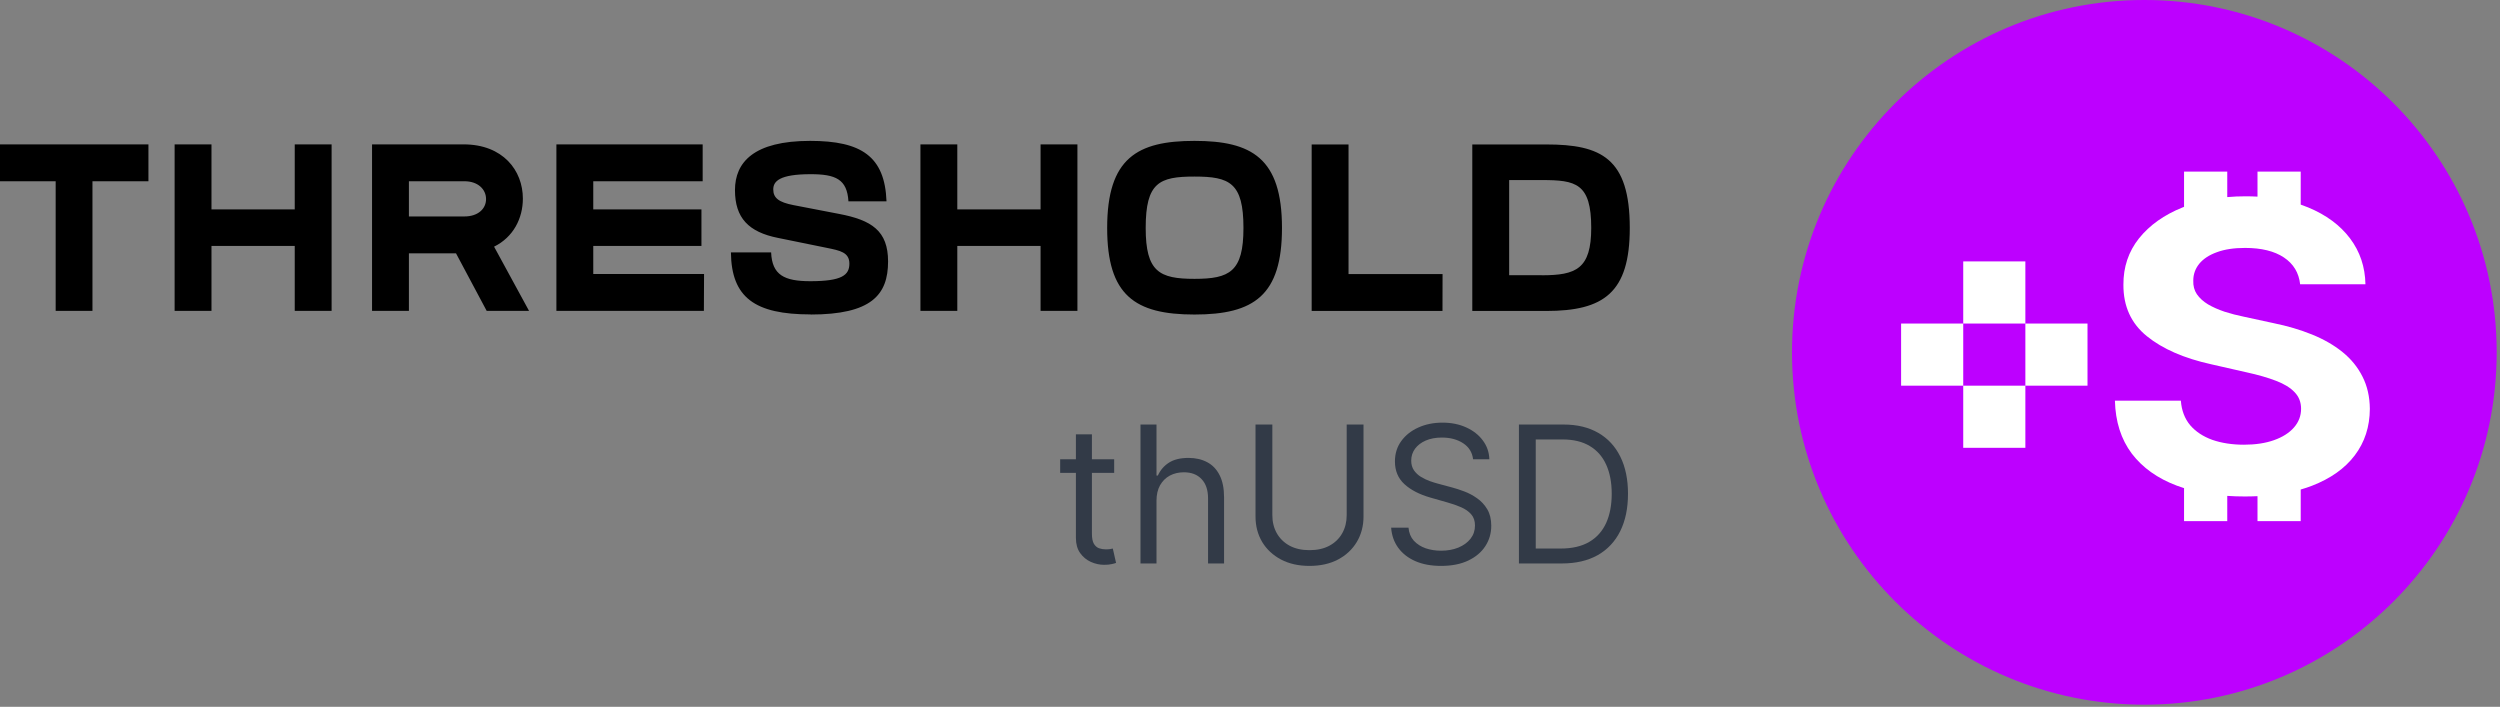 <svg width="1047" height="296" viewBox="0 0 1047 296" fill="none" xmlns="http://www.w3.org/2000/svg">
<rect x="0" y="0" width="1047" height="296" fill="#808080" stroke="none"/>
<path d="M645.66 115.254H632.038V75.41H645.691C659.932 75.41 666.407 76.7 666.407 95.431C666.407 112.666 660.031 115.285 645.691 115.285L645.66 115.254ZM647.577 130.228C671.592 130.228 682.55 122.661 682.55 95.462C682.55 66.17 670.493 60.497 647.577 60.497H616.598V130.228H647.577ZM604.144 114.788H564.765V60.497H549.325V130.228H604.113L604.144 114.788ZM500.241 116.781C485.496 116.781 479.815 113.796 479.815 95.462C479.815 76.433 485.496 73.944 500.241 73.944C514.986 73.944 520.759 76.532 520.759 95.462C520.759 113.788 514.986 116.781 500.241 116.781ZM500.241 131.725C525.241 131.725 536.894 123.654 536.894 95.462C536.894 66.17 524.141 59 500.241 59C476.34 59 463.68 66.17 463.68 95.462C463.68 123.654 475.233 131.725 500.241 131.725ZM451.225 130.198V60.466H435.793V87.696H400.92V60.466H385.48V130.198H400.92V103.006H435.793V130.198H451.225ZM339.45 131.725C364.855 131.725 371.926 123.555 371.926 109.512C371.926 96.661 365.053 92.178 351.4 89.582L332.31 85.901C326.14 84.703 323.842 82.908 323.842 79.319C323.842 75.937 326.438 72.951 339.488 72.951C349.949 72.951 354.76 75.035 355.325 84.306H371.269C370.567 65.475 360.709 59 339.29 59C315.679 59 307.806 67.965 307.806 79.617C307.806 91.27 313.488 97.18 325.835 99.639L346.361 103.823C351.637 104.915 355.722 105.618 355.722 110.398C355.722 115.178 352.668 117.766 339.389 117.766C328.431 117.766 323.353 115.178 322.949 105.717H306.111C306.31 124.646 316.175 131.679 339.488 131.679L339.45 131.725ZM294.856 114.743H248.46V103.006H293.764V87.696H248.46V75.906H294.275V60.466H233.02V130.198H294.787L294.856 114.743ZM138.876 130.198V60.466H123.436V87.696H88.57V60.466H73.13V130.198H88.57V103.006H123.436V130.198H138.876ZM62.165 60.466H0V75.906H23.313V130.198H38.722V75.906H62.165V60.466ZM171.252 90.651V75.906H194.496C200.177 75.906 203.56 79.289 203.56 83.374C203.56 87.459 200.177 90.651 194.496 90.651H171.252ZM171.252 106.091H190.976L203.827 130.198H221.566L206.92 103.304C214.991 99.318 218.977 91.445 218.977 83.175C218.977 71.325 210.577 60.466 194.168 60.466H155.812V130.198H171.252V106.091Z" fill="black"/>
<path d="M898.048 295.118C979.542 295.118 1045.61 229.054 1045.61 147.559C1045.61 66.064 979.542 0 898.048 0C816.553 0 750.488 66.064 750.488 147.559C750.488 229.054 816.553 295.118 898.048 295.118Z" fill="#BD00FF"/>
<path d="M932.776 71.88H914.68V86.627C914.474 86.707 914.27 86.788 914.066 86.87C906.333 89.976 900.247 94.295 895.81 99.829C891.416 105.363 889.241 111.833 889.285 119.238C889.241 128.275 892.515 135.462 899.105 140.796C905.696 146.131 914.681 150.053 926.06 152.561L940.757 155.905C945.678 156.98 949.83 158.175 953.213 159.488C956.64 160.802 959.232 162.395 960.99 164.266C962.791 166.137 963.692 168.446 963.692 171.193C963.692 174.14 962.703 176.747 960.726 179.017C958.749 181.286 955.959 183.058 952.356 184.332C948.798 185.606 944.602 186.243 939.769 186.243C934.848 186.243 930.432 185.566 926.522 184.212C922.655 182.819 919.558 180.768 917.229 178.061C914.944 175.314 913.648 171.89 913.341 167.789H885.726C885.946 176.588 888.297 183.973 892.778 189.945C897.304 195.877 903.587 200.356 911.627 203.382C912.623 203.755 913.641 204.105 914.68 204.432V218.253H932.776V207.679C935.142 207.84 937.582 207.921 940.098 207.921C941.924 207.921 943.706 207.879 945.443 207.797V218.253H963.539V205.009C965.166 204.543 966.733 204.02 968.239 203.442C976.06 200.416 982.036 196.176 986.166 190.722C990.34 185.227 992.449 178.738 992.493 171.253C992.449 166.157 991.416 161.638 989.395 157.697C987.418 153.755 984.628 150.332 981.025 147.425C977.422 144.519 973.16 142.07 968.239 140.08C963.319 138.089 957.914 136.497 952.027 135.302L939.9 132.675C936.957 132.077 934.189 131.361 931.596 130.525C929.004 129.649 926.719 128.634 924.742 127.479C922.765 126.285 921.205 124.871 920.063 123.239C918.965 121.607 918.459 119.696 918.547 117.506C918.547 114.878 919.382 112.529 921.051 110.459C922.765 108.389 925.225 106.777 928.433 105.622C931.64 104.428 935.573 103.83 940.23 103.83C947.084 103.83 952.51 105.164 956.508 107.832C960.507 110.499 962.769 114.241 963.297 119.059H990.647C990.515 111.773 988.363 105.363 984.189 99.829C980.015 94.295 974.171 89.976 966.658 86.87C965.642 86.448 964.602 86.054 963.539 85.689V71.88H945.443V82.348C943.808 82.257 942.136 82.212 940.428 82.212C937.802 82.212 935.251 82.323 932.776 82.544V71.88Z" fill="white"/>
<path fill-rule="evenodd" clip-rule="evenodd" d="M848.224 109.477H822.202V135.499H796.181V161.521H822.202V187.543H848.224V161.521H874.246V135.499H848.224V109.477ZM848.224 135.499V161.521H822.202V135.499H848.224Z" fill="white"/>
<path d="M466.614 192.341V198.023H444V192.341H466.614ZM450.591 181.886H457.296V223.477C457.296 225.371 457.57 226.792 458.119 227.739C458.688 228.667 459.407 229.292 460.279 229.614C461.169 229.917 462.106 230.068 463.091 230.068C463.83 230.068 464.436 230.03 464.909 229.955C465.383 229.86 465.761 229.784 466.046 229.727L467.409 235.75C466.955 235.92 466.32 236.091 465.506 236.261C464.691 236.451 463.659 236.545 462.409 236.545C460.515 236.545 458.659 236.138 456.841 235.324C455.042 234.509 453.546 233.269 452.352 231.602C451.178 229.936 450.591 227.833 450.591 225.295V181.886Z" fill="#323A47"/>
<path d="M484.341 209.727V235.977H477.636V177.795H484.341V199.159H484.909C485.932 196.905 487.466 195.116 489.511 193.79C491.576 192.445 494.322 191.773 497.75 191.773C500.724 191.773 503.328 192.369 505.563 193.562C507.797 194.737 509.53 196.545 510.761 198.989C512.011 201.413 512.636 204.5 512.636 208.25V235.977H505.932V208.705C505.932 205.239 505.032 202.559 503.233 200.665C501.453 198.752 498.981 197.795 495.818 197.795C493.621 197.795 491.652 198.259 489.909 199.187C488.186 200.116 486.822 201.47 485.818 203.25C484.833 205.03 484.341 207.189 484.341 209.727Z" fill="#323A47"/>
<path d="M563.993 177.795H571.038V216.318C571.038 220.295 570.101 223.847 568.226 226.972C566.37 230.078 563.747 232.53 560.357 234.33C556.966 236.11 552.989 237 548.425 237C543.86 237 539.883 236.11 536.493 234.33C533.103 232.53 530.47 230.078 528.595 226.972C526.739 223.847 525.811 220.295 525.811 216.318V177.795H532.857V215.75C532.857 218.591 533.482 221.119 534.732 223.335C535.982 225.532 537.762 227.265 540.073 228.534C542.402 229.784 545.186 230.409 548.425 230.409C551.663 230.409 554.448 229.784 556.777 228.534C559.107 227.265 560.887 225.532 562.118 223.335C563.368 221.119 563.993 218.591 563.993 215.75V177.795Z" fill="#323A47"/>
<path d="M616.926 192.341C616.585 189.462 615.203 187.227 612.779 185.636C610.354 184.045 607.381 183.25 603.858 183.25C601.282 183.25 599.029 183.667 597.097 184.5C595.184 185.333 593.688 186.479 592.608 187.937C591.547 189.396 591.017 191.053 591.017 192.909C591.017 194.462 591.386 195.797 592.125 196.915C592.883 198.013 593.849 198.932 595.023 199.67C596.197 200.39 597.428 200.987 598.716 201.46C600.004 201.915 601.188 202.284 602.267 202.568L608.176 204.159C609.691 204.557 611.377 205.106 613.233 205.807C615.108 206.508 616.898 207.464 618.602 208.676C620.326 209.869 621.746 211.403 622.864 213.278C623.981 215.153 624.54 217.455 624.54 220.182C624.54 223.326 623.716 226.167 622.068 228.705C620.44 231.242 618.053 233.259 614.909 234.756C611.784 236.252 607.987 237 603.517 237C599.35 237 595.743 236.328 592.693 234.983C589.663 233.638 587.277 231.763 585.534 229.358C583.811 226.953 582.835 224.159 582.608 220.977H589.881C590.07 223.174 590.809 224.992 592.097 226.432C593.404 227.852 595.051 228.913 597.04 229.614C599.047 230.295 601.207 230.636 603.517 230.636C606.207 230.636 608.621 230.201 610.761 229.33C612.902 228.439 614.597 227.208 615.847 225.636C617.097 224.045 617.722 222.189 617.722 220.068C617.722 218.136 617.182 216.564 616.102 215.352C615.023 214.14 613.602 213.155 611.841 212.398C610.08 211.64 608.176 210.977 606.131 210.409L598.972 208.364C594.426 207.057 590.828 205.191 588.176 202.767C585.525 200.343 584.199 197.17 584.199 193.25C584.199 189.992 585.08 187.152 586.841 184.727C588.621 182.284 591.008 180.39 594 179.045C597.011 177.682 600.373 177 604.085 177C607.835 177 611.169 177.672 614.085 179.017C617.002 180.343 619.313 182.161 621.017 184.472C622.741 186.782 623.65 189.405 623.744 192.341H616.926Z" fill="#323A47"/>
<path d="M654.078 235.977H636.124V177.795H654.874C660.518 177.795 665.347 178.96 669.362 181.29C673.377 183.6 676.455 186.924 678.595 191.261C680.735 195.58 681.806 200.75 681.806 206.773C681.806 212.833 680.726 218.051 678.567 222.426C676.408 226.782 673.264 230.134 669.135 232.483C665.006 234.812 659.987 235.977 654.078 235.977ZM643.169 229.727H653.624C658.434 229.727 662.421 228.799 665.584 226.943C668.747 225.087 671.105 222.445 672.658 219.017C674.211 215.589 674.987 211.508 674.987 206.773C674.987 202.076 674.22 198.032 672.686 194.642C671.152 191.233 668.86 188.619 665.811 186.801C662.762 184.964 658.965 184.045 654.419 184.045H643.169V229.727Z" fill="#323A47"/>
</svg>
